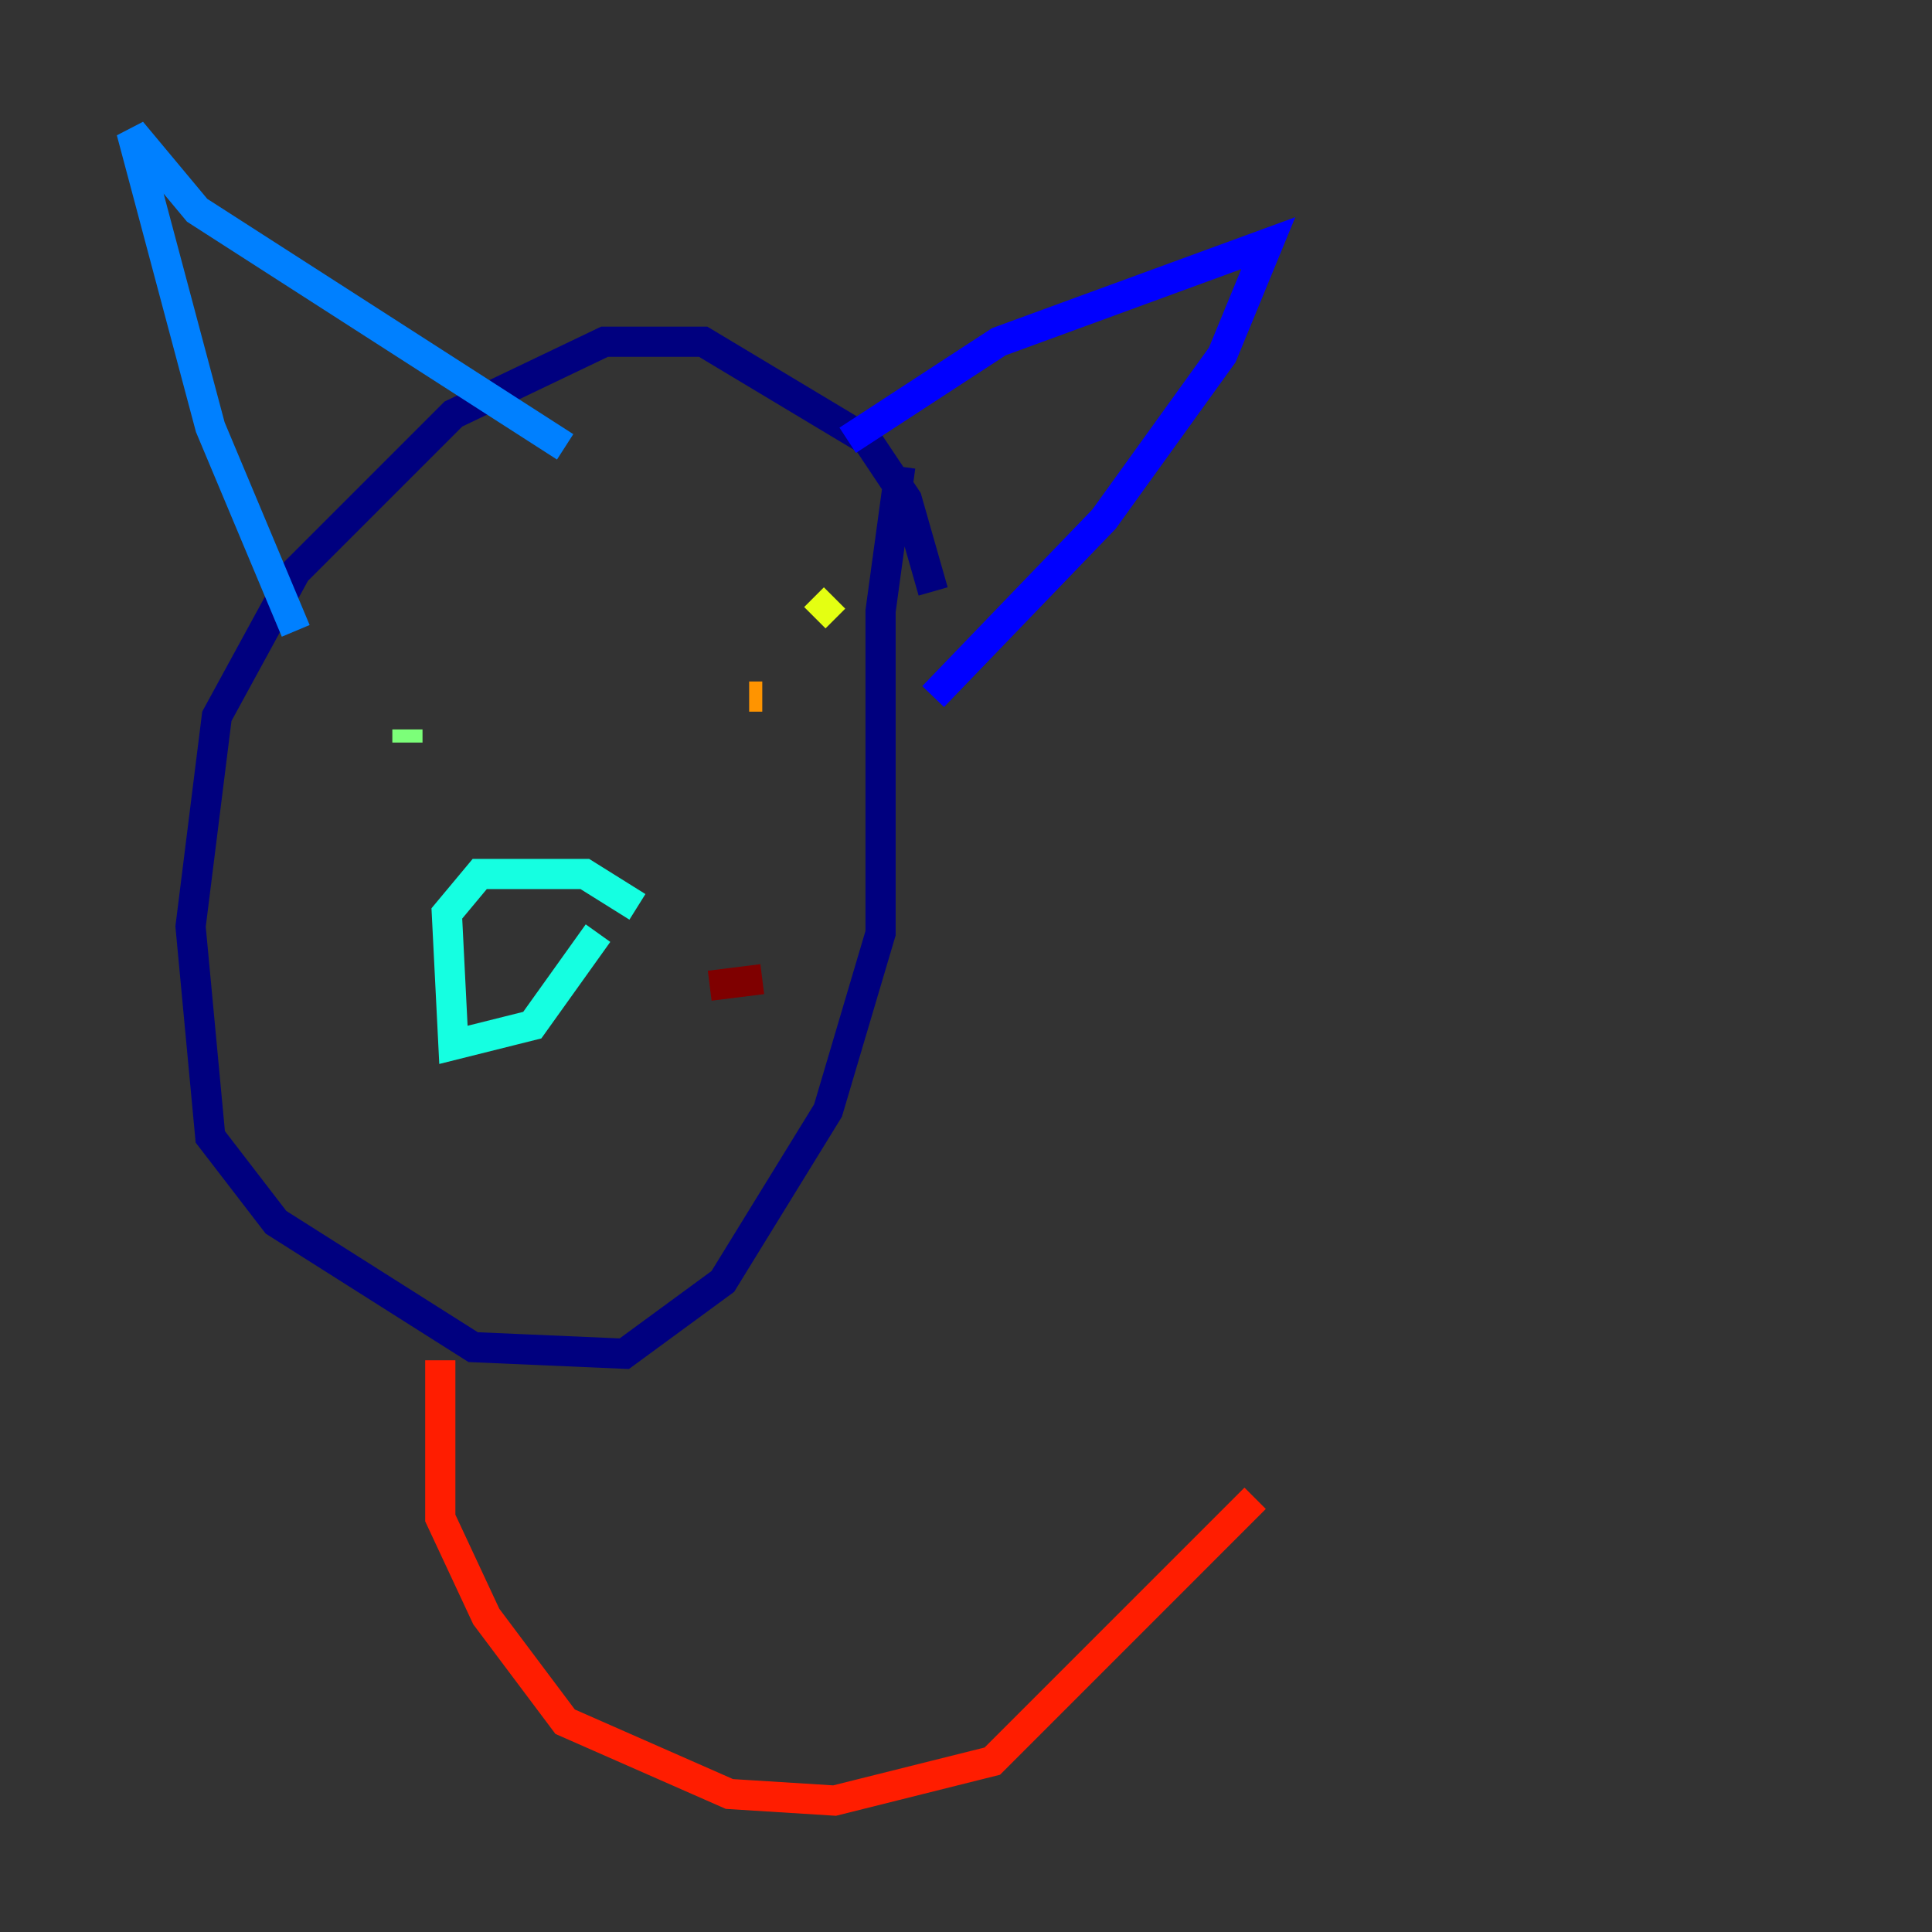 <?xml version="1.0" encoding="utf-8" ?>
<svg baseProfile="tiny" height="128" version="1.2" viewBox="0,0,128,128" width="128" xmlns="http://www.w3.org/2000/svg" xmlns:ev="http://www.w3.org/2001/xml-events" xmlns:xlink="http://www.w3.org/1999/xlink"><rect x="0" y="0" width="128" height="128" fill="#333333" stroke="none"/><defs /><polyline fill="none" points="61.823,39.184 60.082,33.088 57.469,29.17 46.585,22.64 40.054,22.64 30.041,27.429 19.592,37.878 14.367,47.456 12.626,61.388 13.932,75.32 18.286,80.98 31.347,89.252 41.361,89.687 47.891,84.898 54.857,73.578 58.34,61.823 58.34,40.49 59.646,30.912" stroke="#00007f" stroke-width="2" /><polyline fill="none" points="56.163,29.17 66.177,22.64 84.027,16.109 80.98,23.51 73.143,34.395 61.823,46.15" stroke="#0000ff" stroke-width="2" /><polyline fill="none" points="37.442,29.605 13.061,13.932 8.707,8.707 13.932,28.299 19.592,41.796" stroke="#0080ff" stroke-width="2" /><polyline fill="none" points="42.231,60.082 38.748,57.905 31.782,57.905 29.605,60.517 30.041,69.225 35.265,67.918 39.619,61.823" stroke="#15ffe1" stroke-width="2" /><polyline fill="none" points="26.993,49.197 26.993,48.327" stroke="#7cff79" stroke-width="2" /><polyline fill="none" points="55.292,39.619 53.986,40.925" stroke="#e4ff12" stroke-width="2" /><polyline fill="none" points="50.503,46.15 49.633,46.15" stroke="#ff9400" stroke-width="2" /><polyline fill="none" points="29.17,90.122 29.17,100.571 32.218,107.102 37.442,114.068 48.327,118.857 55.292,119.293 65.742,116.68 83.156,99.265" stroke="#ff1d00" stroke-width="2" /><polyline fill="none" points="47.02,65.306 50.503,64.871" stroke="#7f0000" stroke-width="2" /></svg>